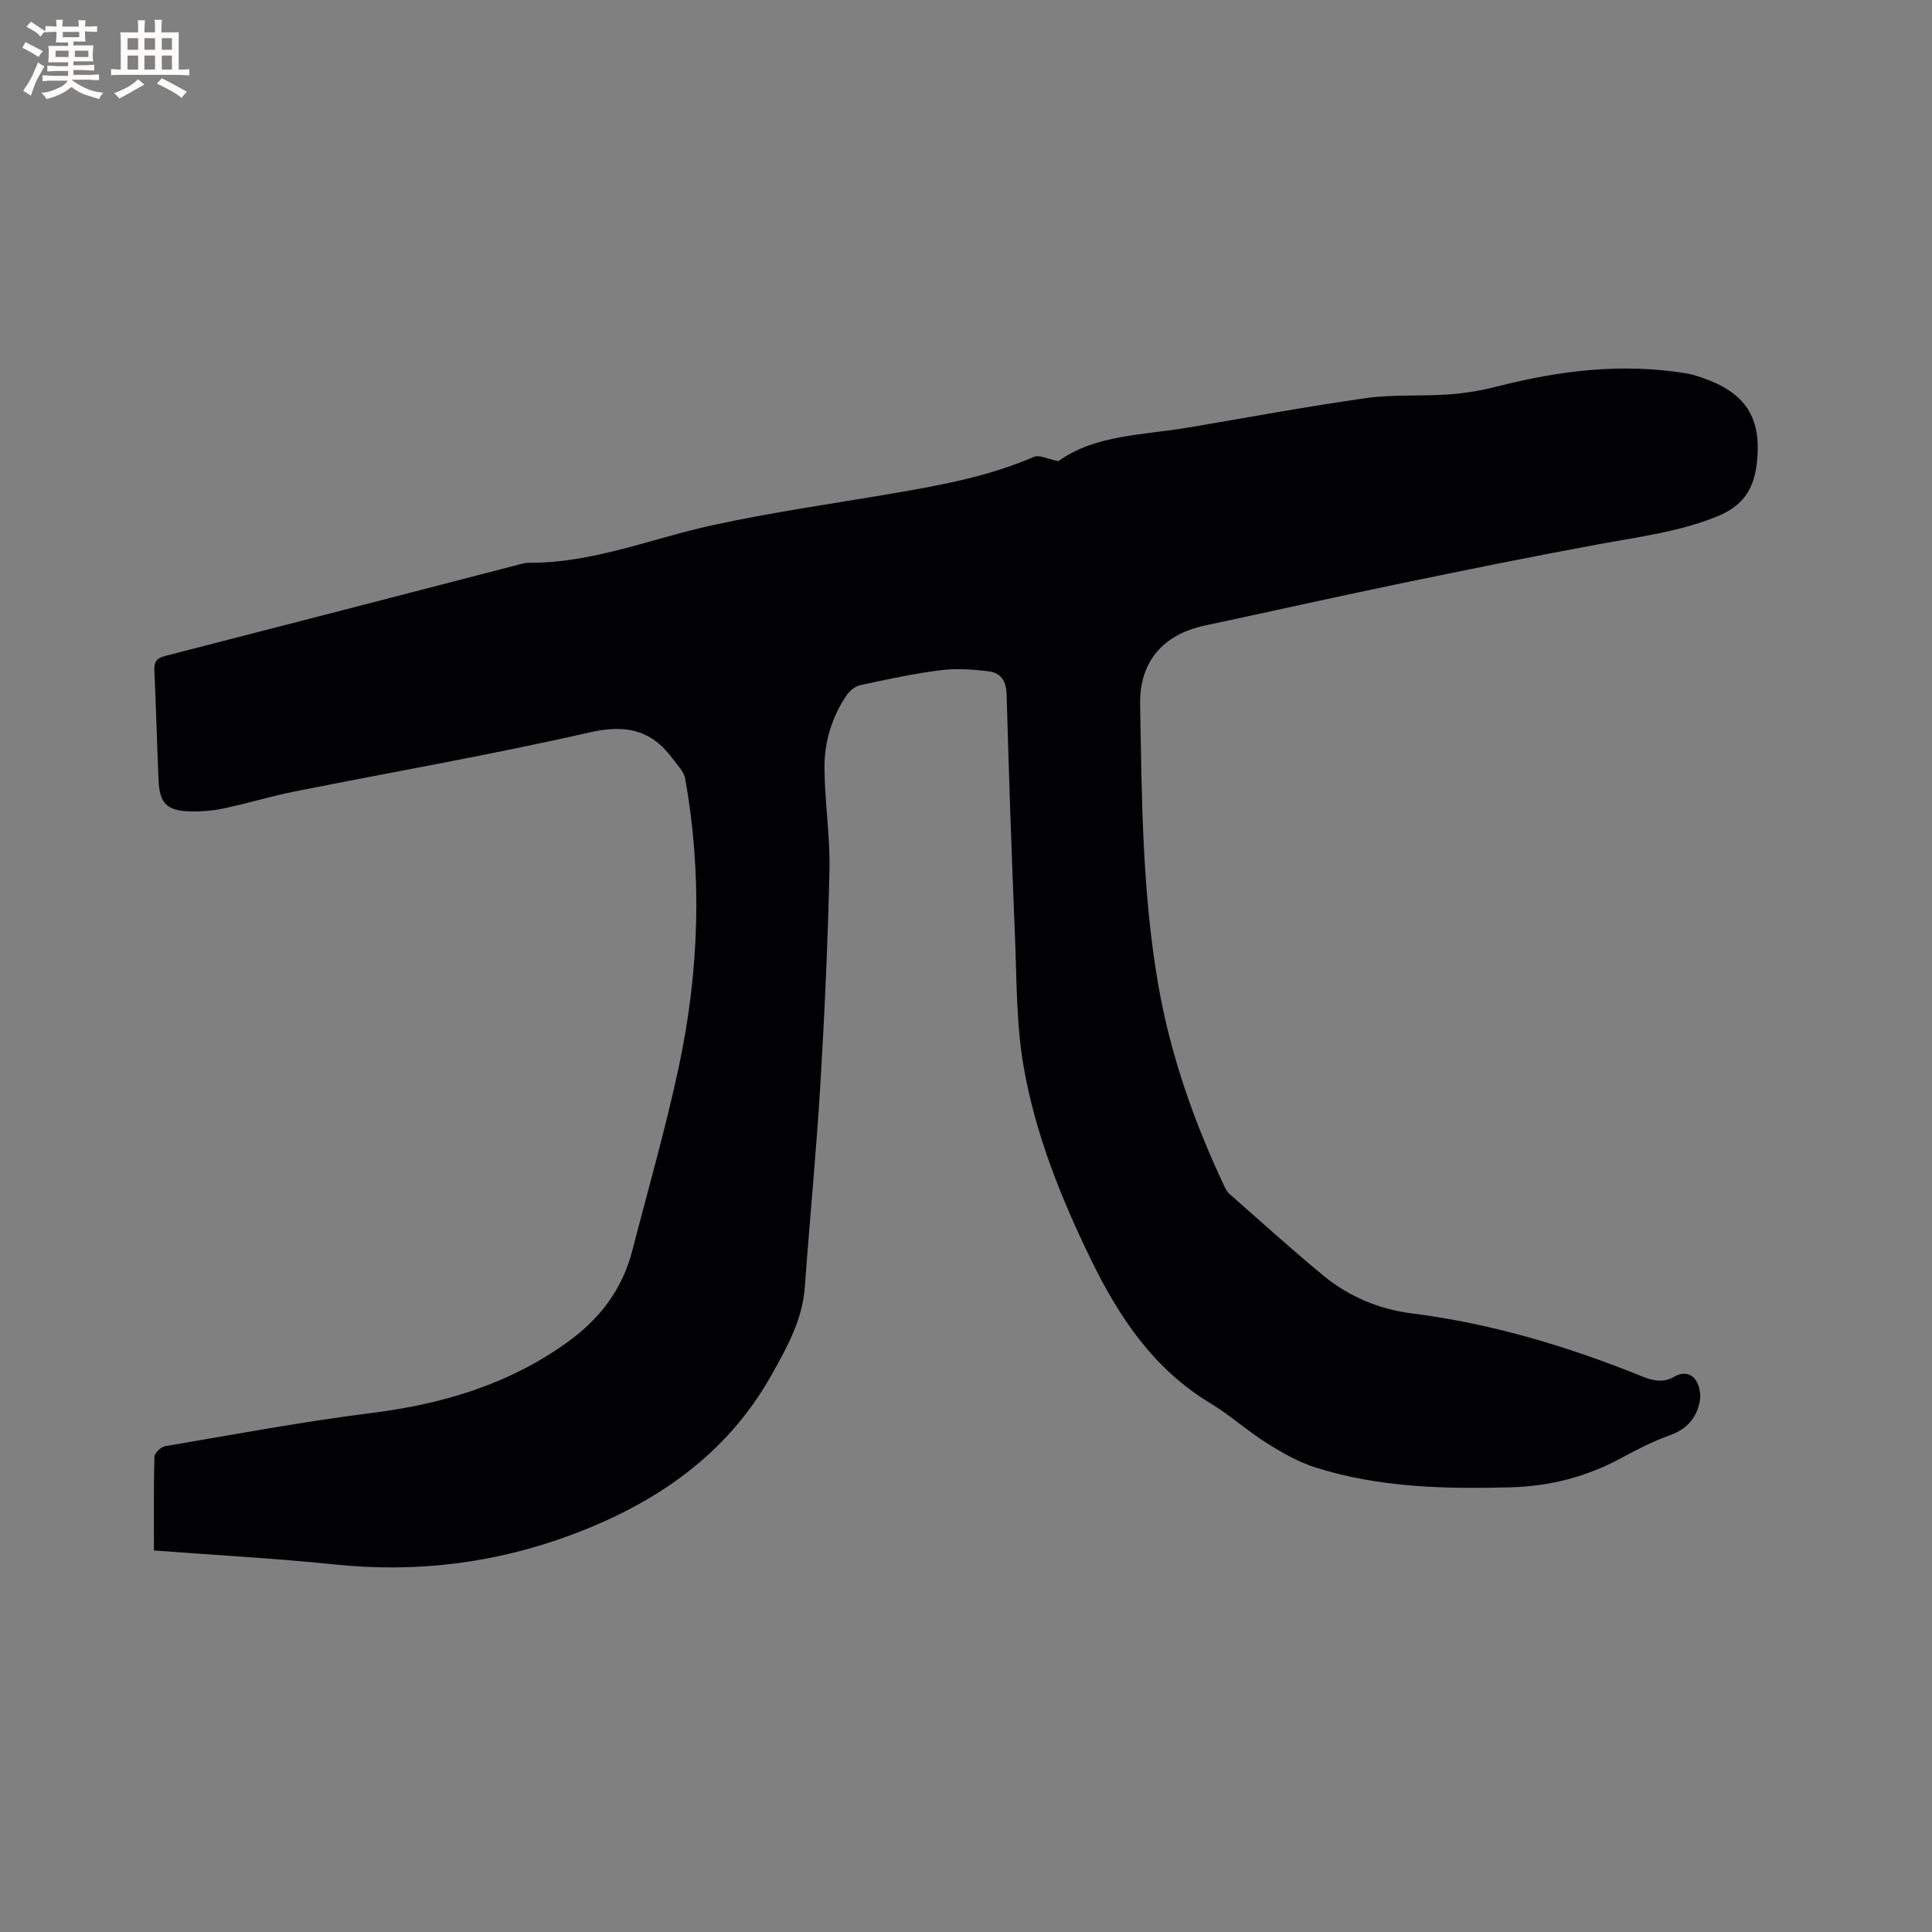 <svg enable-background="new 0 0 400 400" viewBox="0 0 400 400" xmlns="http://www.w3.org/2000/svg"><rect x="0" y="0" width="400" height="400" fill="#808080" stroke="none"/><path d="m31.87 321.01c0-6.71-.08-13.06.1-19.4.02-.78 1.35-2.04 2.23-2.19 14.19-2.41 28.35-5.07 42.63-6.86 14.78-1.85 28.56-5.94 40.74-14.74 6.58-4.75 11.26-10.85 13.31-18.78 3.28-12.71 6.92-25.34 9.66-38.16 4.21-19.76 4.9-39.72 1.31-59.69-.27-1.48-1.63-2.79-2.59-4.11-4.41-6.01-9.74-7.15-17.22-5.44-20.22 4.62-40.69 8.16-61.05 12.23-4.87.97-9.65 2.43-14.51 3.47-2.26.48-4.63.7-6.94.66-5.01-.11-6.52-1.63-6.72-6.55-.32-7.52-.51-15.05-.86-22.57-.09-1.8.4-2.6 2.24-3.07 24.41-6.26 48.8-12.6 73.19-18.91.72-.19 1.46-.39 2.19-.38 13.16.06 25.24-5 37.81-7.75 12.29-2.69 24.79-4.45 37.21-6.57 10.03-1.72 20.02-3.51 29.45-7.61 1.12-.49 2.87.46 5.08.89 7.54-5.48 17.54-5.38 27.08-6.99 12.21-2.07 24.4-4.34 36.66-6.07 5.62-.79 11.41-.35 17.11-.76 3.33-.24 6.68-.79 9.91-1.62 12.92-3.33 25.95-4.92 39.24-2.74 1.45.24 2.87.74 4.25 1.26 8.52 3.16 11.43 8.62 10.32 17.59-.69 5.57-3.19 8.79-8.44 10.88-7.79 3.09-15.94 4.12-24.06 5.61-14.05 2.59-28.06 5.43-42.05 8.33-13.27 2.75-26.49 5.73-39.74 8.55-8.65 1.84-13.52 7.53-13.36 16.29.35 19.5.42 39.02 3.8 58.33 2.54 14.5 7.4 28.22 13.65 41.5.27.56.6 1.16 1.06 1.56 6.45 5.67 12.81 11.44 19.43 16.9 5.33 4.38 11.56 6.98 18.47 7.85 16.49 2.09 32.27 6.85 47.63 13.06 2.32.94 4.41 1.28 6.62-.01 1.73-1 3.51-.7 4.47.88.71 1.16 1 2.91.74 4.26-.66 3.4-2.64 5.73-6.12 6.98-3.47 1.25-6.81 2.94-10.06 4.71-7.22 3.94-14.91 5.89-23.1 6.11-13.61.36-27.17.03-40.27-4.11-3.57-1.13-6.95-3.07-10.14-5.08-4.03-2.53-7.61-5.8-11.68-8.25-11.68-7.04-18.85-17.76-24.63-29.62-6.23-12.79-11.56-26.03-13.99-40.06-1.54-8.91-1.43-18.12-1.8-27.21-.69-16.63-1.26-33.27-1.72-49.91-.08-2.75-1.27-4.4-3.67-4.7-3.31-.42-6.74-.65-10.03-.24-5.56.7-11.06 1.9-16.54 3.08-1.08.23-2.25 1.16-2.89 2.1-3.04 4.51-4.61 9.64-4.58 14.99.03 7.08 1.19 14.17 1.03 21.24-.33 14.82-1 29.64-1.89 44.44-.84 13.97-2.2 27.9-3.21 41.85-.49 6.81-3.71 12.54-6.91 18.24-9.3 16.55-23.95 26.54-41.3 33.03-15.84 5.92-32.17 7.93-49.04 6.18-12.38-1.28-24.77-1.93-37.51-2.9z" fill="#010103"/><g fill="#fcfbfa"><path d="m6.8 9.5c.6.3 1.3.7 2.1 1.1-.4.4-.7.8-.9 1.2-.7-.4-1.3-.8-1.8-1.1s-1.1-.6-1.6-.8c.2-.4.5-.8.7-1.2.4.2.8.5 1.5.8zm.9 6.9c-.3.6-.5 1.1-.7 1.7s-.4 1.1-.6 1.7c-.6-.4-1.1-.7-1.6-1 .7-1 1.2-1.8 1.5-2.4.3-.5.6-1.1.8-1.7.3-.6.5-1.2.8-1.8.3.3.8.6 1.3.8-.7 1.3-1.2 2.2-1.5 2.7zm.1-11c.4.3 1 .7 1.7 1.1-.5.2-.8.6-1.1 1.1-.5-.6-1-1-1.4-1.2s-.9-.6-1.5-.8c.2-.4.5-.7.9-1.1.5.3.9.6 1.4.9zm10.5 13.1c1 .4 2 .6 3.1.7-.4.4-.7.8-.8 1.3-.9-.2-1.9-.6-3-.9-1-.4-2-.9-2.8-1.6-.5.4-1.1.9-1.9 1.3s-1.9.9-3.3 1.2c-.1-.3-.5-.8-1.1-1.3 1 0 2.1-.3 3.2-.8 1.2-.5 1.9-1 2.3-1.7h-3.2c-.4 0-1 0-2 .1v-1.2c1 0 1.7.1 2 .1h3.3v-1h-2.3c-.2 0-.9 0-2 .1v-1.2c1.2 0 1.9.1 2 .1h2.3v-.8h-4.1c0-.7.1-1.2.1-1.6 0-.5 0-1.1-.1-1.8h4.1v-.7h-2.5c0-.6.1-1.1.1-1.6v-.6h-.5c-.4 0-1 0-1.8.1v-1.3c1.2 0 1.9.1 2.1.1h.2c0-.3 0-.8-.1-1.4h1.4c0 .6-.1 1-.1 1.4h3.4c0-.4 0-.8-.1-1.3h1.5c0 .4-.1.9-.1 1.3.7 0 1.5 0 2.5-.1v1.2c-1 0-1.8-.1-2.5-.1v.6c0 .3 0 .8.1 1.5h-2.5v.8h4.1c0 .7-.1 1.3-.1 1.8s0 1 .1 1.5h-4.1v.8h1.4c.8 0 1.8 0 2.9-.1v1.2c-1 0-1.9-.1-2.8-.1h-1.5v1h3.2c.3 0 1 0 2.1-.1v1.2c-1.1 0-1.8-.1-2.1-.1h-3.4l-.1.1c1.4 1 2.4 1.5 3.4 1.9zm-4.1-6.7v-1.3h-2.7v1.3zm2.2-4.1v-1.1h-3.4v1.1zm1.9 4.1v-1.3h-2.8v1.3z"/><path d="m37 6.7v2.3 5.4c1 0 1.8 0 2.2-.1v1.3c-.6 0-1.5-.1-2.5-.1h-11.9c-.7 0-1.3 0-1.8.1v-1.3c.5 0 1.1.1 2 .1v-5.2c0-1 0-1.8-.1-2.5h3.7c0-1.3 0-2.1-.1-2.5h1.5c0 .4-.1 1.3-.1 2.5h2.2c0-1.2 0-2.1-.1-2.6h1.5c0 .4-.1 1.3-.1 2.6zm-12.3 13.7c-.3-.4-.7-.8-1.1-1.1 1.1-.4 2.1-.9 2.9-1.3.8-.5 1.5-1 2.1-1.6.4.4.9.8 1.3 1.1-2.5 1.4-4.2 2.4-5.2 2.9zm3.9-10.1v-2.4h-2.2v2.4zm0 4.1v-2.9h-2.2v2.9zm3.5-4.1v-2.4h-2.2v2.4zm0 4.1v-2.9h-2.2v2.9zm.4 2.9 1-1.1c.6.3 1.4.7 2.5 1.3s2 1.1 2.7 1.5c-.4.4-.8.8-1.1 1.3-.8-.8-2.5-1.7-5.1-3zm3.1-7v-2.4h-2.1v2.4zm0 4.1v-2.9h-2.1v2.9z"/></g></svg>